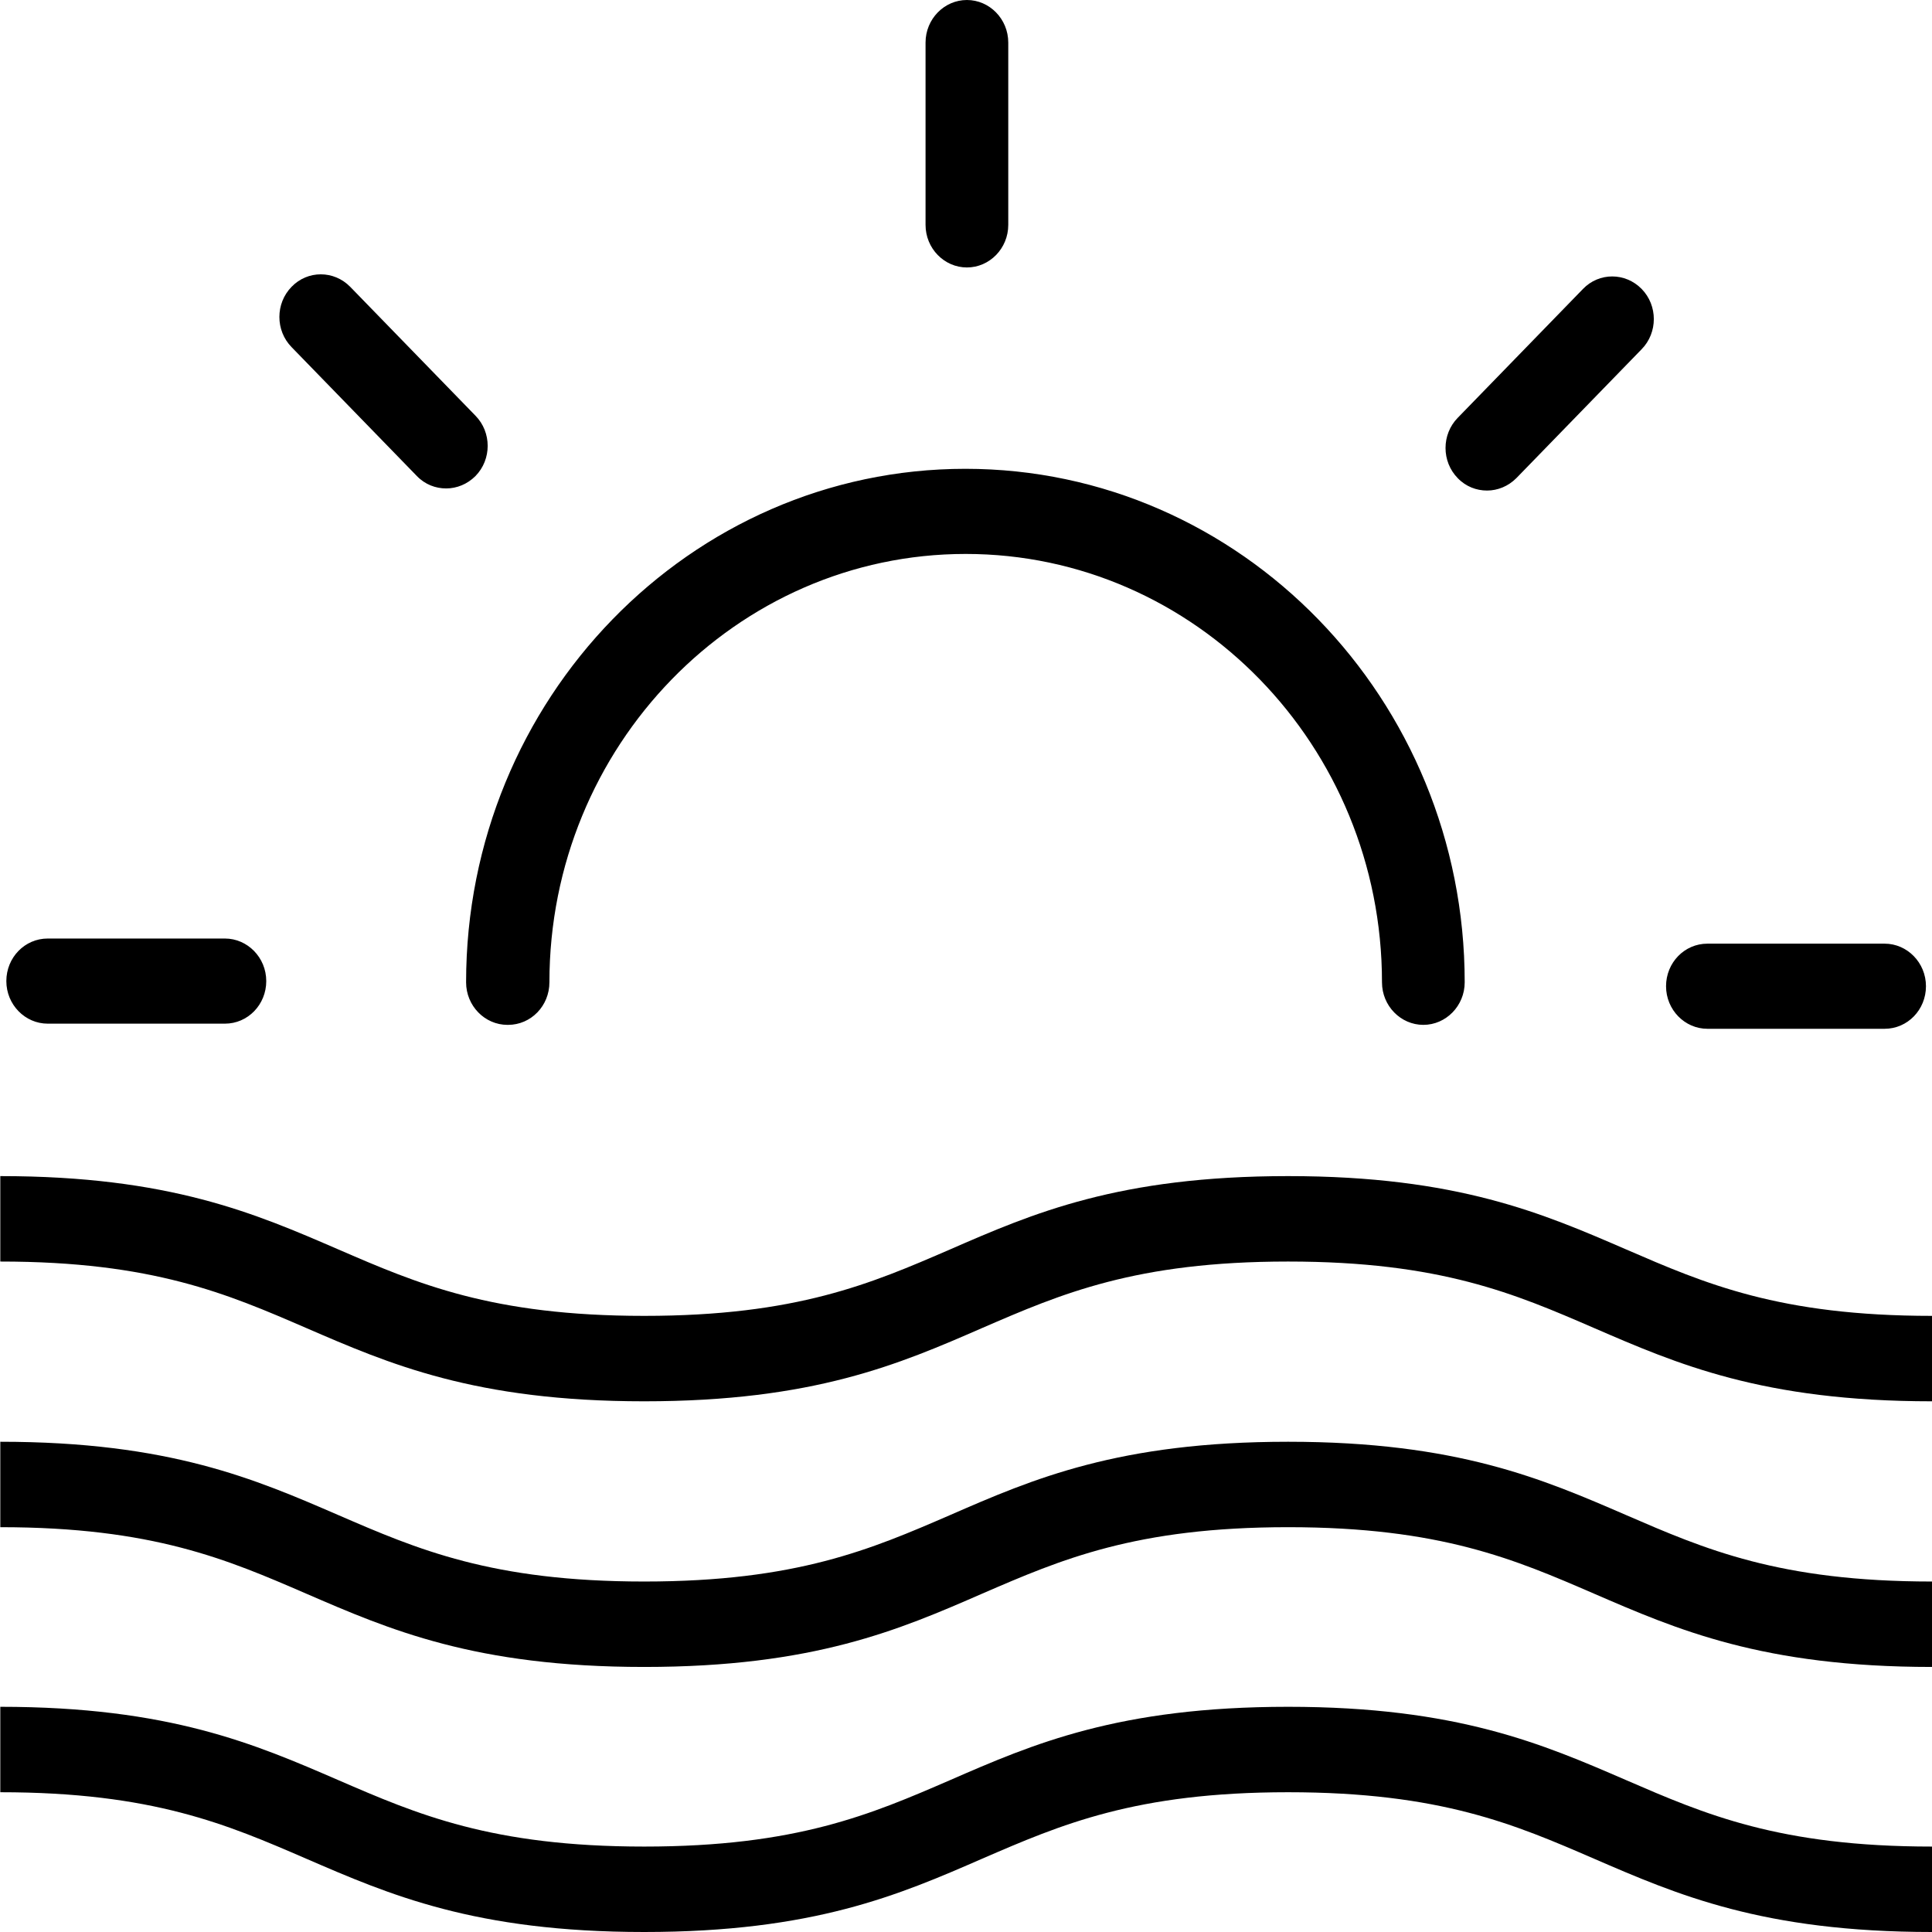 <svg viewBox="0 0 64 64" xmlns="http://www.w3.org/2000/svg">
  <path d="M30.66 7.46V1.41c0-.78.62-1.41 1.37-1.41s1.37.63 1.37 1.41v6.04c0 .78-.62 1.41-1.37 1.41s-1.37-.63-1.37-1.41Zm-16.85 8.31c.27.28.62.41.97.41s.7-.14.97-.41c.54-.55.54-1.45 0-2L11.6 9.5c-.54-.55-1.41-.55-1.94 0-.54.55-.54 1.45 0 2zM1.58 33.91h5.87c.76 0 1.37-.63 1.37-1.41s-.62-1.41-1.37-1.41H1.58c-.76 0-1.37.63-1.37 1.41s.62 1.41 1.37 1.41m54.98.17h5.87c.76 0 1.37-.63 1.37-1.41s-.62-1.41-1.37-1.41h-5.87c-.76 0-1.37.63-1.37 1.41s.62 1.41 1.37 1.41m-7.3-17.83c.35 0 .7-.14.97-.41l4.15-4.27c.54-.55.54-1.45 0-2s-1.41-.55-1.94 0l-4.15 4.27c-.54.55-.54 1.45 0 2 .27.28.62.41.97.41m-32.43 17.7c.76 0 1.37-.63 1.37-1.41 0-7.82 6.19-14.19 13.79-14.19s13.79 6.36 13.79 14.19c0 .78.62 1.41 1.37 1.41s1.37-.63 1.37-1.41c0-9.38-7.42-17.01-16.54-17.01s-16.54 7.63-16.54 17.01c0 .78.62 1.41 1.37 1.41Zm37.04 7.44c-2.75-1.19-5.59-2.43-11.2-2.43s-8.45 1.23-11.2 2.43c-2.61 1.13-5.08 2.2-10.13 2.2s-7.52-1.07-10.13-2.2C8.46 40.2 5.62 38.96.01 38.96v2.83c5.05 0 7.52 1.07 10.13 2.2 2.75 1.19 5.59 2.43 11.2 2.43s8.45-1.23 11.2-2.43c2.61-1.13 5.08-2.2 10.13-2.2s7.52 1.07 10.13 2.2c2.75 1.19 5.59 2.43 11.2 2.43v-2.83c-5.06 0-7.52-1.07-10.13-2.2m-11.2 6.37c-5.61 0-8.45 1.23-11.2 2.43-2.61 1.13-5.08 2.2-10.13 2.2s-7.52-1.07-10.13-2.2C8.46 49 5.62 47.76.01 47.76v2.83c5.05 0 7.52 1.07 10.13 2.2 2.75 1.19 5.59 2.43 11.2 2.43s8.45-1.23 11.2-2.43c2.61-1.13 5.08-2.2 10.13-2.2s7.52 1.07 10.13 2.2c2.75 1.19 5.59 2.43 11.2 2.43v-2.83c-5.06 0-7.52-1.07-10.13-2.2-2.75-1.19-5.59-2.43-11.2-2.43m0 8.78c-5.61 0-8.45 1.23-11.2 2.43-2.61 1.13-5.08 2.2-10.13 2.2s-7.52-1.07-10.13-2.2c-2.75-1.19-5.59-2.43-11.2-2.43v2.83c5.05 0 7.52 1.07 10.13 2.2 2.75 1.19 5.59 2.43 11.2 2.43s8.45-1.23 11.2-2.43c2.61-1.13 5.08-2.2 10.13-2.2s7.52 1.07 10.13 2.2C55.55 62.76 58.39 64 64 64v-2.83c-5.06 0-7.52-1.07-10.13-2.2-2.75-1.19-5.59-2.43-11.2-2.43"/>
</svg>
